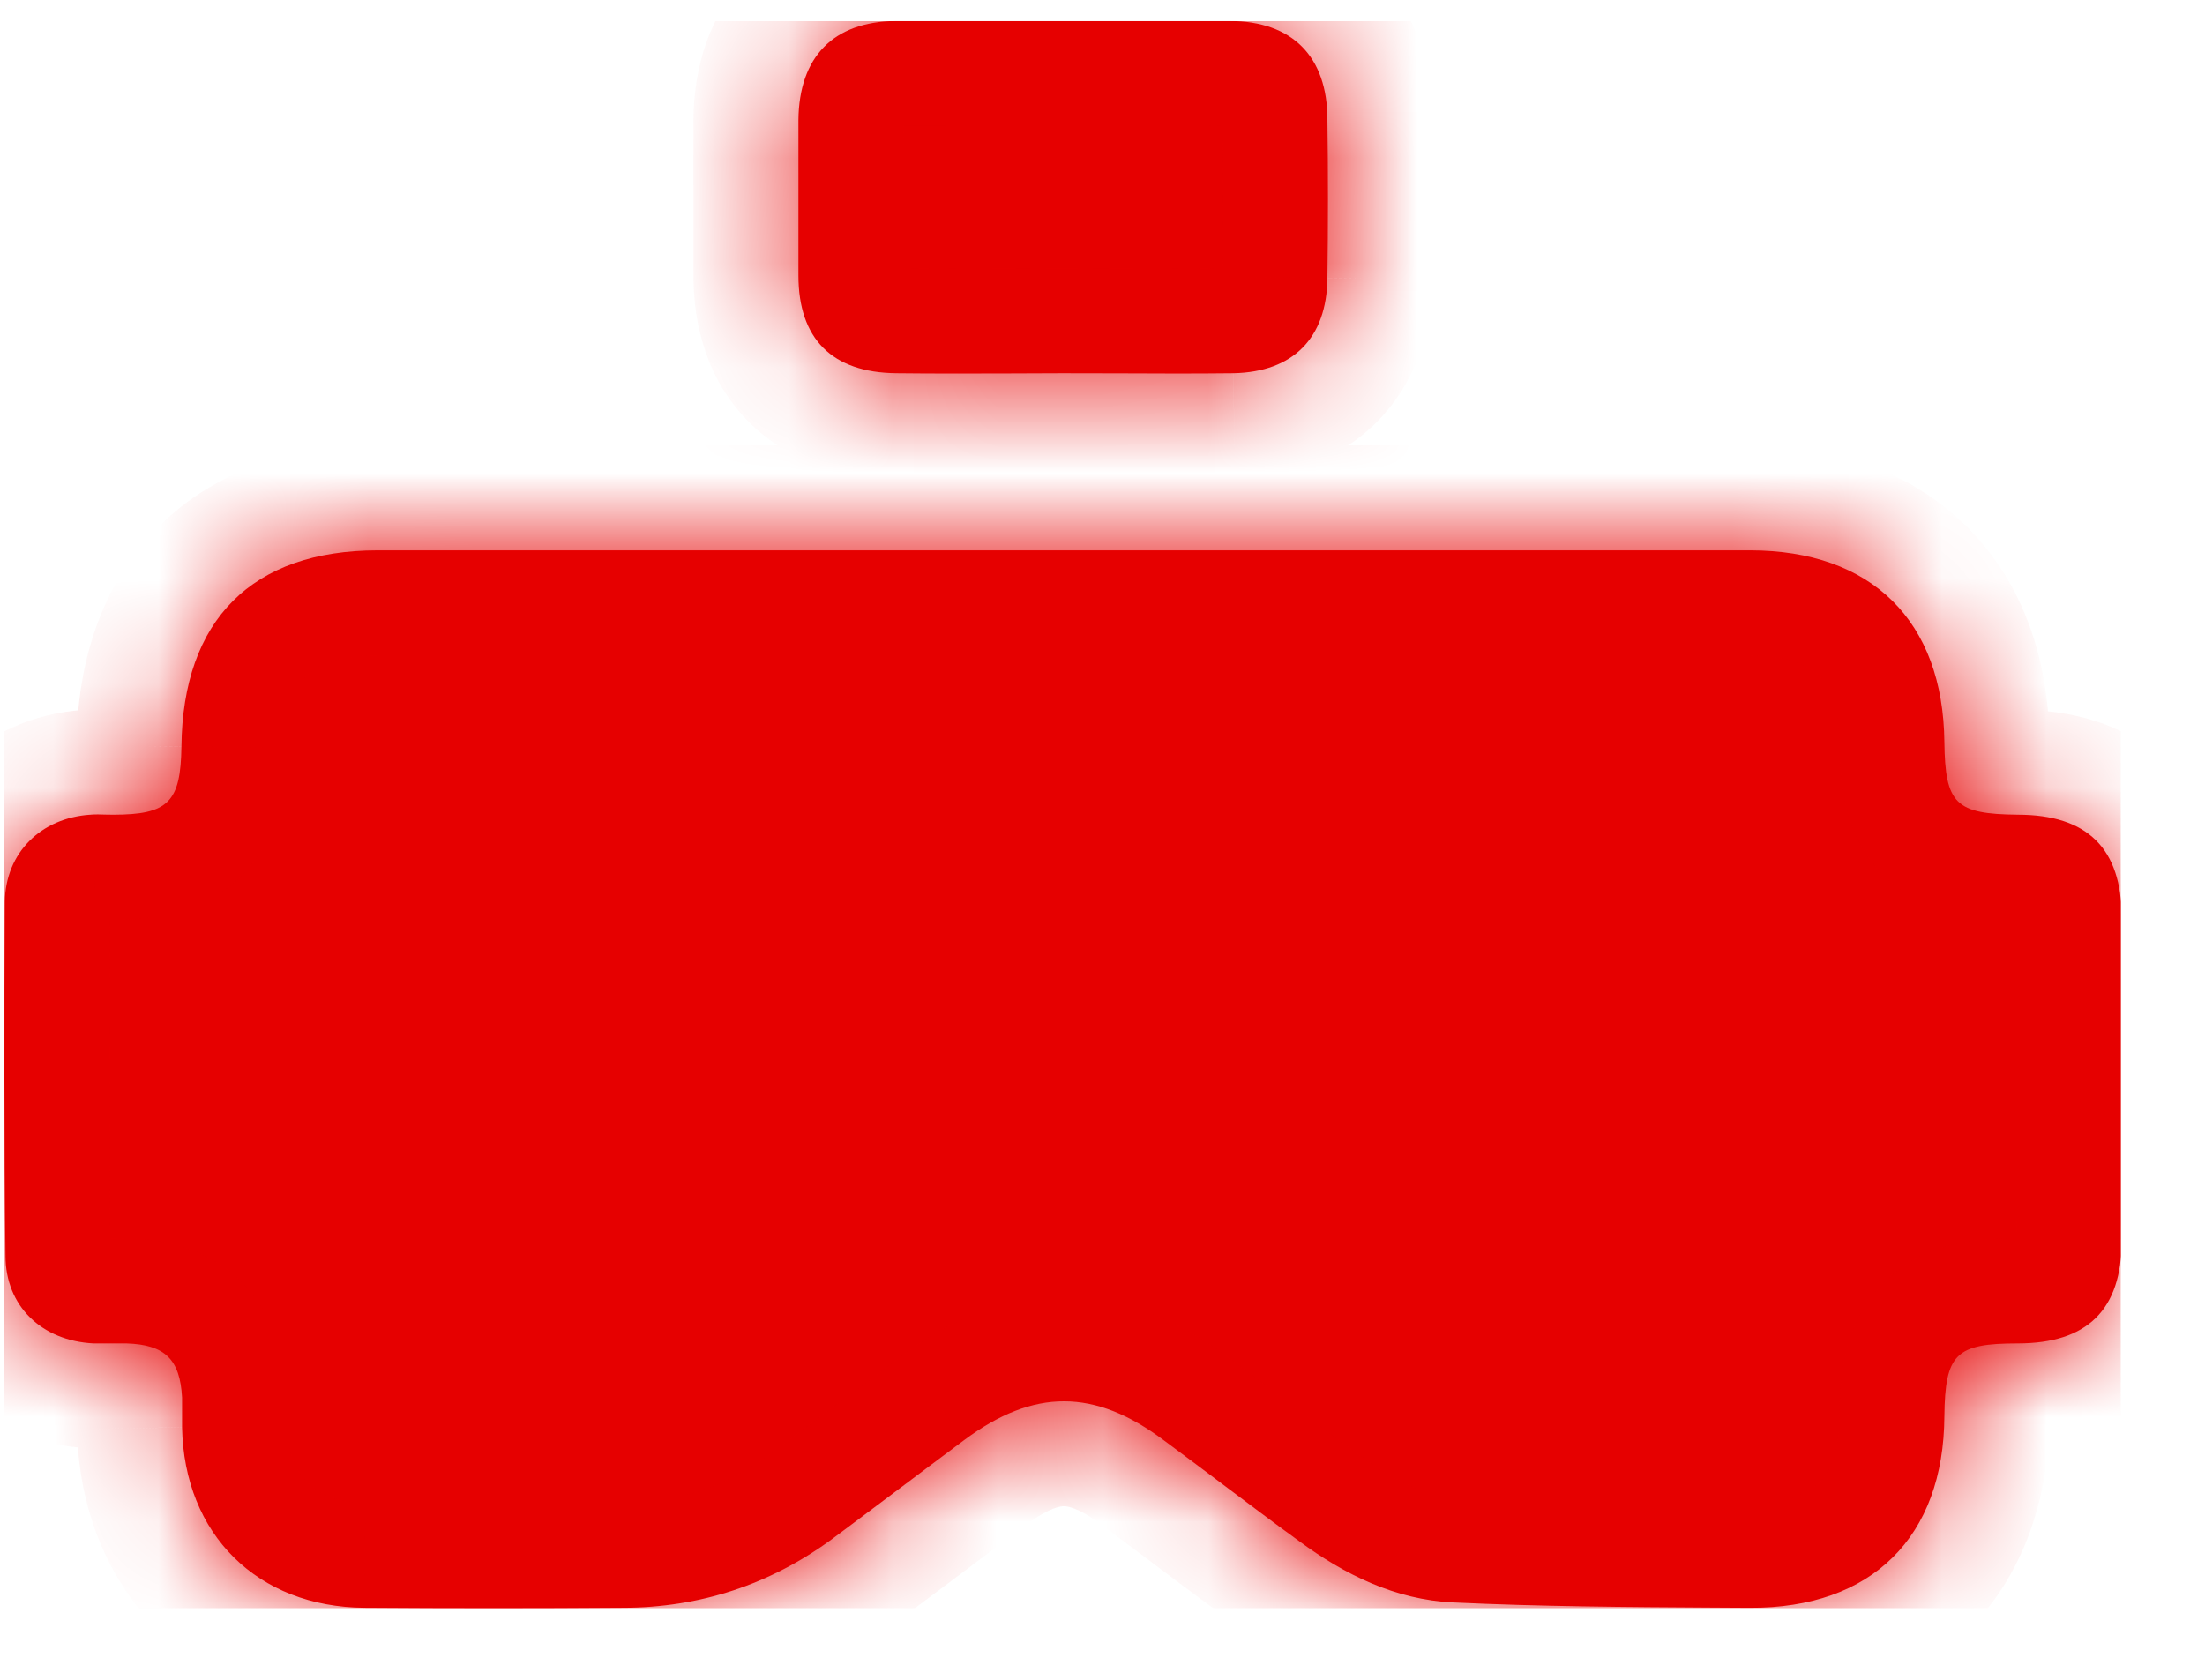 <svg width="21" height="16" viewBox="0 0 21 16" fill="none" xmlns="http://www.w3.org/2000/svg">
<g id="Frame" clip-path="url(#clip0_291_5155)">
<g id="Union" filter="url(#filter0_b_291_5155)">
<mask id="path-1-inside-1_291_5155" fill="white">
<path fill-rule="evenodd" clip-rule="evenodd" d="M9.587 3.557C9.762 3.556 9.936 3.555 10.11 3.555C10.29 3.555 10.471 3.556 10.652 3.556C11.016 3.558 11.382 3.559 11.748 3.555C12.315 3.543 12.636 3.221 12.642 2.649C12.649 2.145 12.649 1.641 12.642 1.138C12.642 0.54 12.308 0.2 11.71 0.2H8.53C7.938 0.206 7.61 0.54 7.604 1.144V2.623C7.604 3.228 7.925 3.549 8.536 3.555C8.885 3.559 9.236 3.558 9.587 3.557ZM16.667 5.242H10.117H3.598C2.402 5.242 1.74 5.903 1.728 7.112C1.721 7.64 1.602 7.76 1.079 7.76C1.054 7.76 1.029 7.759 1.004 7.759C0.956 7.757 0.909 7.756 0.859 7.76C0.393 7.791 0.052 8.119 0.046 8.591C0.04 9.711 0.04 10.838 0.052 11.959C0.052 12.443 0.399 12.771 0.89 12.796H1.205C1.57 12.808 1.715 12.947 1.734 13.312V13.595C1.753 14.615 2.452 15.307 3.472 15.314C4.291 15.32 5.11 15.32 5.928 15.314C6.665 15.314 7.333 15.093 7.925 14.659C8.136 14.502 8.345 14.344 8.555 14.187C8.764 14.03 8.974 13.872 9.185 13.715C9.846 13.224 10.425 13.224 11.087 13.721C11.275 13.86 11.462 14 11.65 14.142C11.889 14.321 12.128 14.502 12.371 14.678C12.806 14.999 13.291 15.238 13.839 15.263C14.66 15.302 15.486 15.307 16.313 15.312C16.431 15.312 16.549 15.313 16.667 15.314C17.826 15.32 18.512 14.64 18.518 13.488C18.525 12.896 18.625 12.796 19.217 12.796C19.879 12.796 20.206 12.475 20.206 11.82V8.736C20.206 8.081 19.879 7.76 19.217 7.76C18.625 7.754 18.525 7.659 18.518 7.068C18.506 5.916 17.826 5.242 16.667 5.242Z"/>
</mask>
<path fill-rule="evenodd" clip-rule="evenodd" d="M9.587 3.557C9.762 3.556 9.936 3.555 10.11 3.555C10.29 3.555 10.471 3.556 10.652 3.556C11.016 3.558 11.382 3.559 11.748 3.555C12.315 3.543 12.636 3.221 12.642 2.649C12.649 2.145 12.649 1.641 12.642 1.138C12.642 0.54 12.308 0.2 11.71 0.2H8.53C7.938 0.206 7.61 0.54 7.604 1.144V2.623C7.604 3.228 7.925 3.549 8.536 3.555C8.885 3.559 9.236 3.558 9.587 3.557ZM16.667 5.242H10.117H3.598C2.402 5.242 1.74 5.903 1.728 7.112C1.721 7.64 1.602 7.76 1.079 7.76C1.054 7.76 1.029 7.759 1.004 7.759C0.956 7.757 0.909 7.756 0.859 7.76C0.393 7.791 0.052 8.119 0.046 8.591C0.04 9.711 0.04 10.838 0.052 11.959C0.052 12.443 0.399 12.771 0.89 12.796H1.205C1.57 12.808 1.715 12.947 1.734 13.312V13.595C1.753 14.615 2.452 15.307 3.472 15.314C4.291 15.32 5.11 15.32 5.928 15.314C6.665 15.314 7.333 15.093 7.925 14.659C8.136 14.502 8.345 14.344 8.555 14.187C8.764 14.03 8.974 13.872 9.185 13.715C9.846 13.224 10.425 13.224 11.087 13.721C11.275 13.86 11.462 14 11.65 14.142C11.889 14.321 12.128 14.502 12.371 14.678C12.806 14.999 13.291 15.238 13.839 15.263C14.66 15.302 15.486 15.307 16.313 15.312C16.431 15.312 16.549 15.313 16.667 15.314C17.826 15.32 18.512 14.64 18.518 13.488C18.525 12.896 18.625 12.796 19.217 12.796C19.879 12.796 20.206 12.475 20.206 11.82V8.736C20.206 8.081 19.879 7.76 19.217 7.76C18.625 7.754 18.525 7.659 18.518 7.068C18.506 5.916 17.826 5.242 16.667 5.242Z" fill="#E60000"/>
<path d="M9.587 3.557L9.591 4.556L9.587 3.557ZM10.652 3.556L10.656 2.557H10.656L10.652 3.556ZM11.748 3.555L11.759 4.555L11.77 4.555L11.748 3.555ZM12.642 2.649L11.642 2.636L11.642 2.638L12.642 2.649ZM12.642 1.138H11.642L11.642 1.15L12.642 1.138ZM8.53 0.2V-0.8L8.519 -0.8L8.53 0.2ZM7.604 1.144L6.604 1.134V1.144H7.604ZM8.536 3.555L8.548 2.555L8.546 2.555L8.536 3.555ZM1.728 7.112L2.728 7.124L2.728 7.122L1.728 7.112ZM1.004 7.759L1.033 6.759L1.033 6.759L1.004 7.759ZM0.859 7.76L0.926 8.758L0.934 8.757L0.942 8.757L0.859 7.76ZM0.046 8.591L-0.954 8.578L-0.954 8.585L0.046 8.591ZM0.052 11.959H1.052L1.052 11.947L0.052 11.959ZM0.89 12.796L0.839 13.794L0.864 13.796H0.89V12.796ZM1.205 12.796L1.239 11.796L1.222 11.796H1.205V12.796ZM1.734 13.312H2.734V13.286L2.733 13.26L1.734 13.312ZM1.734 13.595H0.734V13.604L0.734 13.614L1.734 13.595ZM3.472 15.314L3.48 14.314L3.478 14.314L3.472 15.314ZM5.928 15.314V14.314L5.921 14.314L5.928 15.314ZM7.925 14.659L8.517 15.465L8.523 15.461L7.925 14.659ZM8.555 14.187L9.156 14.986L9.156 14.986L8.555 14.187ZM9.185 13.715L8.588 12.912L8.587 12.913L9.185 13.715ZM11.087 13.721L10.486 14.52L10.494 14.527L11.087 13.721ZM11.65 14.142L11.048 14.941L11.65 14.142ZM12.371 14.678L12.966 13.874L12.958 13.868L12.371 14.678ZM13.839 15.263L13.886 14.264L13.885 14.264L13.839 15.263ZM16.313 15.312L16.307 16.311H16.307L16.313 15.312ZM16.667 15.314L16.66 16.314L16.661 16.314L16.667 15.314ZM18.518 13.488L17.518 13.478L17.518 13.483L18.518 13.488ZM19.217 7.76L19.207 8.76H19.217V7.76ZM18.518 7.068L19.518 7.057L19.518 7.057L18.518 7.068ZM10.11 2.555C9.934 2.555 9.757 2.556 9.583 2.557L9.591 4.556C9.766 4.556 9.939 4.555 10.11 4.555V2.555ZM10.656 2.557C10.475 2.556 10.293 2.555 10.11 2.555V4.555C10.288 4.555 10.467 4.556 10.649 4.556L10.656 2.557ZM11.736 2.555C11.38 2.559 11.021 2.558 10.656 2.557L10.649 4.556C11.011 4.558 11.385 4.559 11.759 4.555L11.736 2.555ZM11.642 2.638C11.642 2.69 11.634 2.704 11.639 2.692C11.644 2.677 11.66 2.643 11.695 2.608C11.729 2.573 11.763 2.557 11.778 2.551C11.79 2.547 11.777 2.554 11.726 2.555L11.77 4.555C12.235 4.545 12.733 4.402 13.116 4.016C13.498 3.629 13.637 3.128 13.642 2.66L11.642 2.638ZM11.642 1.15C11.648 1.646 11.648 2.141 11.642 2.636L13.642 2.661C13.649 2.149 13.649 1.637 13.642 1.125L11.642 1.15ZM11.71 1.2C11.766 1.2 11.783 1.208 11.772 1.204C11.766 1.202 11.754 1.197 11.739 1.188C11.723 1.178 11.706 1.165 11.69 1.148C11.674 1.132 11.661 1.116 11.652 1.101C11.643 1.086 11.639 1.075 11.637 1.07C11.634 1.061 11.642 1.08 11.642 1.138H13.642C13.642 0.657 13.505 0.139 13.111 -0.259C12.715 -0.659 12.196 -0.8 11.71 -0.8V1.2ZM8.53 1.2H11.71V-0.8H8.53V1.2ZM8.604 1.155C8.604 1.091 8.613 1.068 8.611 1.074C8.61 1.077 8.606 1.087 8.598 1.101C8.589 1.116 8.577 1.132 8.561 1.148C8.545 1.164 8.528 1.177 8.513 1.187C8.497 1.197 8.485 1.202 8.479 1.205C8.467 1.209 8.484 1.201 8.54 1.2L8.519 -0.8C8.04 -0.795 7.525 -0.652 7.133 -0.252C6.744 0.145 6.609 0.659 6.604 1.134L8.604 1.155ZM8.604 2.623V1.144H6.604V2.623H8.604ZM8.546 2.555C8.478 2.554 8.454 2.545 8.462 2.548C8.466 2.549 8.478 2.554 8.494 2.564C8.511 2.574 8.529 2.588 8.548 2.606C8.566 2.624 8.58 2.644 8.591 2.661C8.602 2.679 8.607 2.692 8.609 2.698C8.613 2.708 8.604 2.688 8.604 2.623H6.604C6.604 3.096 6.732 3.619 7.134 4.021C7.534 4.421 8.055 4.55 8.526 4.555L8.546 2.555ZM9.583 2.557C9.231 2.558 8.887 2.559 8.548 2.555L8.524 4.555C8.882 4.559 9.241 4.558 9.591 4.556L9.583 2.557ZM10.117 6.242H16.667V4.242H10.117V6.242ZM3.598 6.242H10.117V4.242H3.598V6.242ZM2.728 7.122C2.732 6.693 2.848 6.509 2.926 6.431C3.002 6.355 3.18 6.242 3.598 6.242V4.242C2.82 4.242 2.069 4.46 1.512 5.016C0.957 5.571 0.736 6.322 0.728 7.101L2.728 7.122ZM1.079 8.76C1.317 8.76 1.885 8.76 2.304 8.341C2.719 7.927 2.725 7.362 2.728 7.124L0.728 7.1C0.726 7.207 0.719 7.227 0.724 7.205C0.732 7.173 0.768 7.049 0.89 6.927C1.013 6.804 1.139 6.767 1.176 6.758C1.201 6.753 1.184 6.76 1.079 6.76V8.76ZM0.976 8.758C0.998 8.759 1.037 8.76 1.079 8.76V6.76C1.07 6.76 1.06 6.76 1.033 6.759L0.976 8.758ZM0.942 8.757C0.932 8.757 0.927 8.757 0.932 8.757C0.935 8.757 0.939 8.757 0.947 8.757C0.955 8.758 0.963 8.758 0.976 8.758L1.033 6.759C0.992 6.758 0.89 6.754 0.776 6.763L0.942 8.757ZM1.046 8.604C1.046 8.606 1.045 8.622 1.035 8.646C1.025 8.67 1.009 8.695 0.989 8.716C0.945 8.759 0.911 8.759 0.926 8.758L0.791 6.762C-0.15 6.826 -0.94 7.541 -0.954 8.578L1.046 8.604ZM1.052 11.947C1.04 10.834 1.04 9.713 1.046 8.597L-0.954 8.585C-0.96 9.709 -0.96 10.842 -0.948 11.97L1.052 11.947ZM0.941 11.797C0.905 11.795 0.938 11.788 0.988 11.837C1.012 11.86 1.03 11.887 1.041 11.915C1.052 11.943 1.052 11.96 1.052 11.959H-0.948C-0.948 12.451 -0.766 12.916 -0.414 13.262C-0.068 13.602 0.384 13.771 0.839 13.794L0.941 11.797ZM1.205 11.796H0.89V13.796H1.205V11.796ZM2.733 13.26C2.718 12.983 2.649 12.547 2.296 12.204C1.946 11.864 1.511 11.806 1.239 11.796L1.171 13.795C1.264 13.798 1.085 13.816 0.903 13.639C0.718 13.46 0.731 13.276 0.735 13.364L2.733 13.26ZM2.734 13.595V13.312H0.734V13.595H2.734ZM3.478 14.314C3.199 14.312 3.029 14.221 2.931 14.124C2.832 14.026 2.739 13.857 2.734 13.577L0.734 13.614C0.748 14.353 1.013 15.04 1.524 15.546C2.035 16.051 2.725 16.309 3.466 16.314L3.478 14.314ZM5.921 14.314C5.107 14.32 4.294 14.32 3.48 14.314L3.465 16.314C4.288 16.32 5.112 16.32 5.936 16.314L5.921 14.314ZM7.333 13.853C6.912 14.162 6.451 14.314 5.928 14.314V16.314C6.879 16.314 7.754 16.025 8.517 15.465L7.333 13.853ZM7.954 13.387C7.744 13.545 7.536 13.701 7.327 13.857L8.523 15.461C8.736 15.302 8.946 15.143 9.156 14.986L7.954 13.387ZM8.587 12.913C8.374 13.072 8.163 13.23 7.954 13.387L9.156 14.986C9.365 14.829 9.573 14.672 9.782 14.516L8.587 12.913ZM11.688 12.922C11.248 12.591 10.732 12.349 10.138 12.347C9.544 12.346 9.028 12.585 8.588 12.912L9.781 14.518C10.002 14.353 10.107 14.347 10.133 14.347C10.159 14.347 10.264 14.354 10.486 14.52L11.688 12.922ZM12.251 13.343C12.064 13.202 11.873 13.058 11.679 12.915L10.494 14.527C10.677 14.661 10.86 14.799 11.048 14.941L12.251 13.343ZM12.958 13.868C12.723 13.698 12.491 13.523 12.251 13.343L11.048 14.941C11.286 15.119 11.533 15.305 11.785 15.488L12.958 13.868ZM13.885 14.264C13.608 14.252 13.313 14.13 12.966 13.874L11.777 15.482C12.299 15.868 12.973 16.225 13.793 16.262L13.885 14.264ZM16.318 14.312C15.488 14.307 14.683 14.302 13.886 14.264L13.792 16.262C14.637 16.302 15.484 16.307 16.307 16.311L16.318 14.312ZM16.673 14.314C16.555 14.313 16.436 14.312 16.318 14.312L16.307 16.311C16.425 16.312 16.542 16.313 16.66 16.314L16.673 14.314ZM17.518 13.483C17.516 13.861 17.407 14.04 17.322 14.124C17.237 14.207 17.055 14.316 16.672 14.314L16.661 16.314C17.437 16.318 18.178 16.09 18.727 15.547C19.277 15.004 19.514 14.267 19.518 13.494L17.518 13.483ZM19.217 11.796C19.056 11.796 18.856 11.801 18.662 11.841C18.456 11.882 18.181 11.975 17.944 12.21C17.707 12.445 17.612 12.719 17.569 12.924C17.528 13.117 17.52 13.316 17.518 13.478L19.518 13.499C19.52 13.364 19.527 13.329 19.525 13.337C19.521 13.356 19.489 13.495 19.352 13.63C19.215 13.766 19.076 13.797 19.057 13.801C19.048 13.803 19.083 13.796 19.217 13.796V11.796ZM19.206 11.82C19.206 11.861 19.204 11.889 19.201 11.908C19.198 11.927 19.196 11.933 19.197 11.93C19.198 11.927 19.202 11.915 19.213 11.898C19.224 11.88 19.239 11.86 19.258 11.841C19.277 11.822 19.297 11.808 19.313 11.798C19.33 11.789 19.34 11.785 19.341 11.785C19.341 11.784 19.333 11.787 19.312 11.79C19.291 11.793 19.26 11.796 19.217 11.796V13.796C19.695 13.796 20.241 13.68 20.662 13.266C21.085 12.849 21.206 12.302 21.206 11.82H19.206ZM19.206 8.736V11.82H21.206V8.736H19.206ZM19.217 8.76C19.26 8.76 19.291 8.763 19.312 8.766C19.333 8.768 19.341 8.771 19.341 8.771C19.34 8.771 19.33 8.767 19.313 8.758C19.297 8.748 19.277 8.734 19.258 8.715C19.239 8.696 19.224 8.676 19.213 8.658C19.202 8.641 19.198 8.629 19.197 8.625C19.196 8.623 19.198 8.629 19.201 8.648C19.204 8.666 19.206 8.695 19.206 8.736H21.206C21.206 8.254 21.085 7.707 20.662 7.29C20.241 6.876 19.695 6.76 19.217 6.76V8.76ZM17.518 7.078C17.52 7.239 17.527 7.438 17.569 7.632C17.612 7.838 17.709 8.112 17.947 8.346C18.183 8.579 18.457 8.671 18.659 8.712C18.85 8.751 19.047 8.758 19.207 8.76L19.228 6.76C19.091 6.759 19.054 6.751 19.06 6.753C19.076 6.756 19.213 6.786 19.349 6.92C19.487 7.056 19.52 7.195 19.525 7.217C19.527 7.226 19.52 7.192 19.518 7.057L17.518 7.078ZM16.667 6.242C17.053 6.242 17.235 6.351 17.32 6.435C17.404 6.518 17.514 6.697 17.518 7.079L19.518 7.057C19.51 6.287 19.273 5.552 18.725 5.011C18.177 4.47 17.439 4.242 16.667 4.242V6.242Z" fill="#E60000" mask="url(#path-1-inside-1_291_5155)"/>
</g>
</g>
<defs>
<filter id="filter0_b_291_5155" x="-11.958" y="-11.8" width="44.164" height="39.118" filterUnits="userSpaceOnUse" color-interpolation-filters="sRGB">
<feFlood flood-opacity="0" result="BackgroundImageFix"/>
<feGaussianBlur in="BackgroundImageFix" stdDeviation="6"/>
<feComposite in2="SourceAlpha" operator="in" result="effect1_backgroundBlur_291_5155"/>
<feBlend mode="normal" in="SourceGraphic" in2="effect1_backgroundBlur_291_5155" result="shape"/>
</filter>
<clipPath id="clip0_291_5155">
<rect width="20.16" height="15.12" fill="white" transform="translate(0.04 0.2)"/>
</clipPath>
</defs>
</svg>
